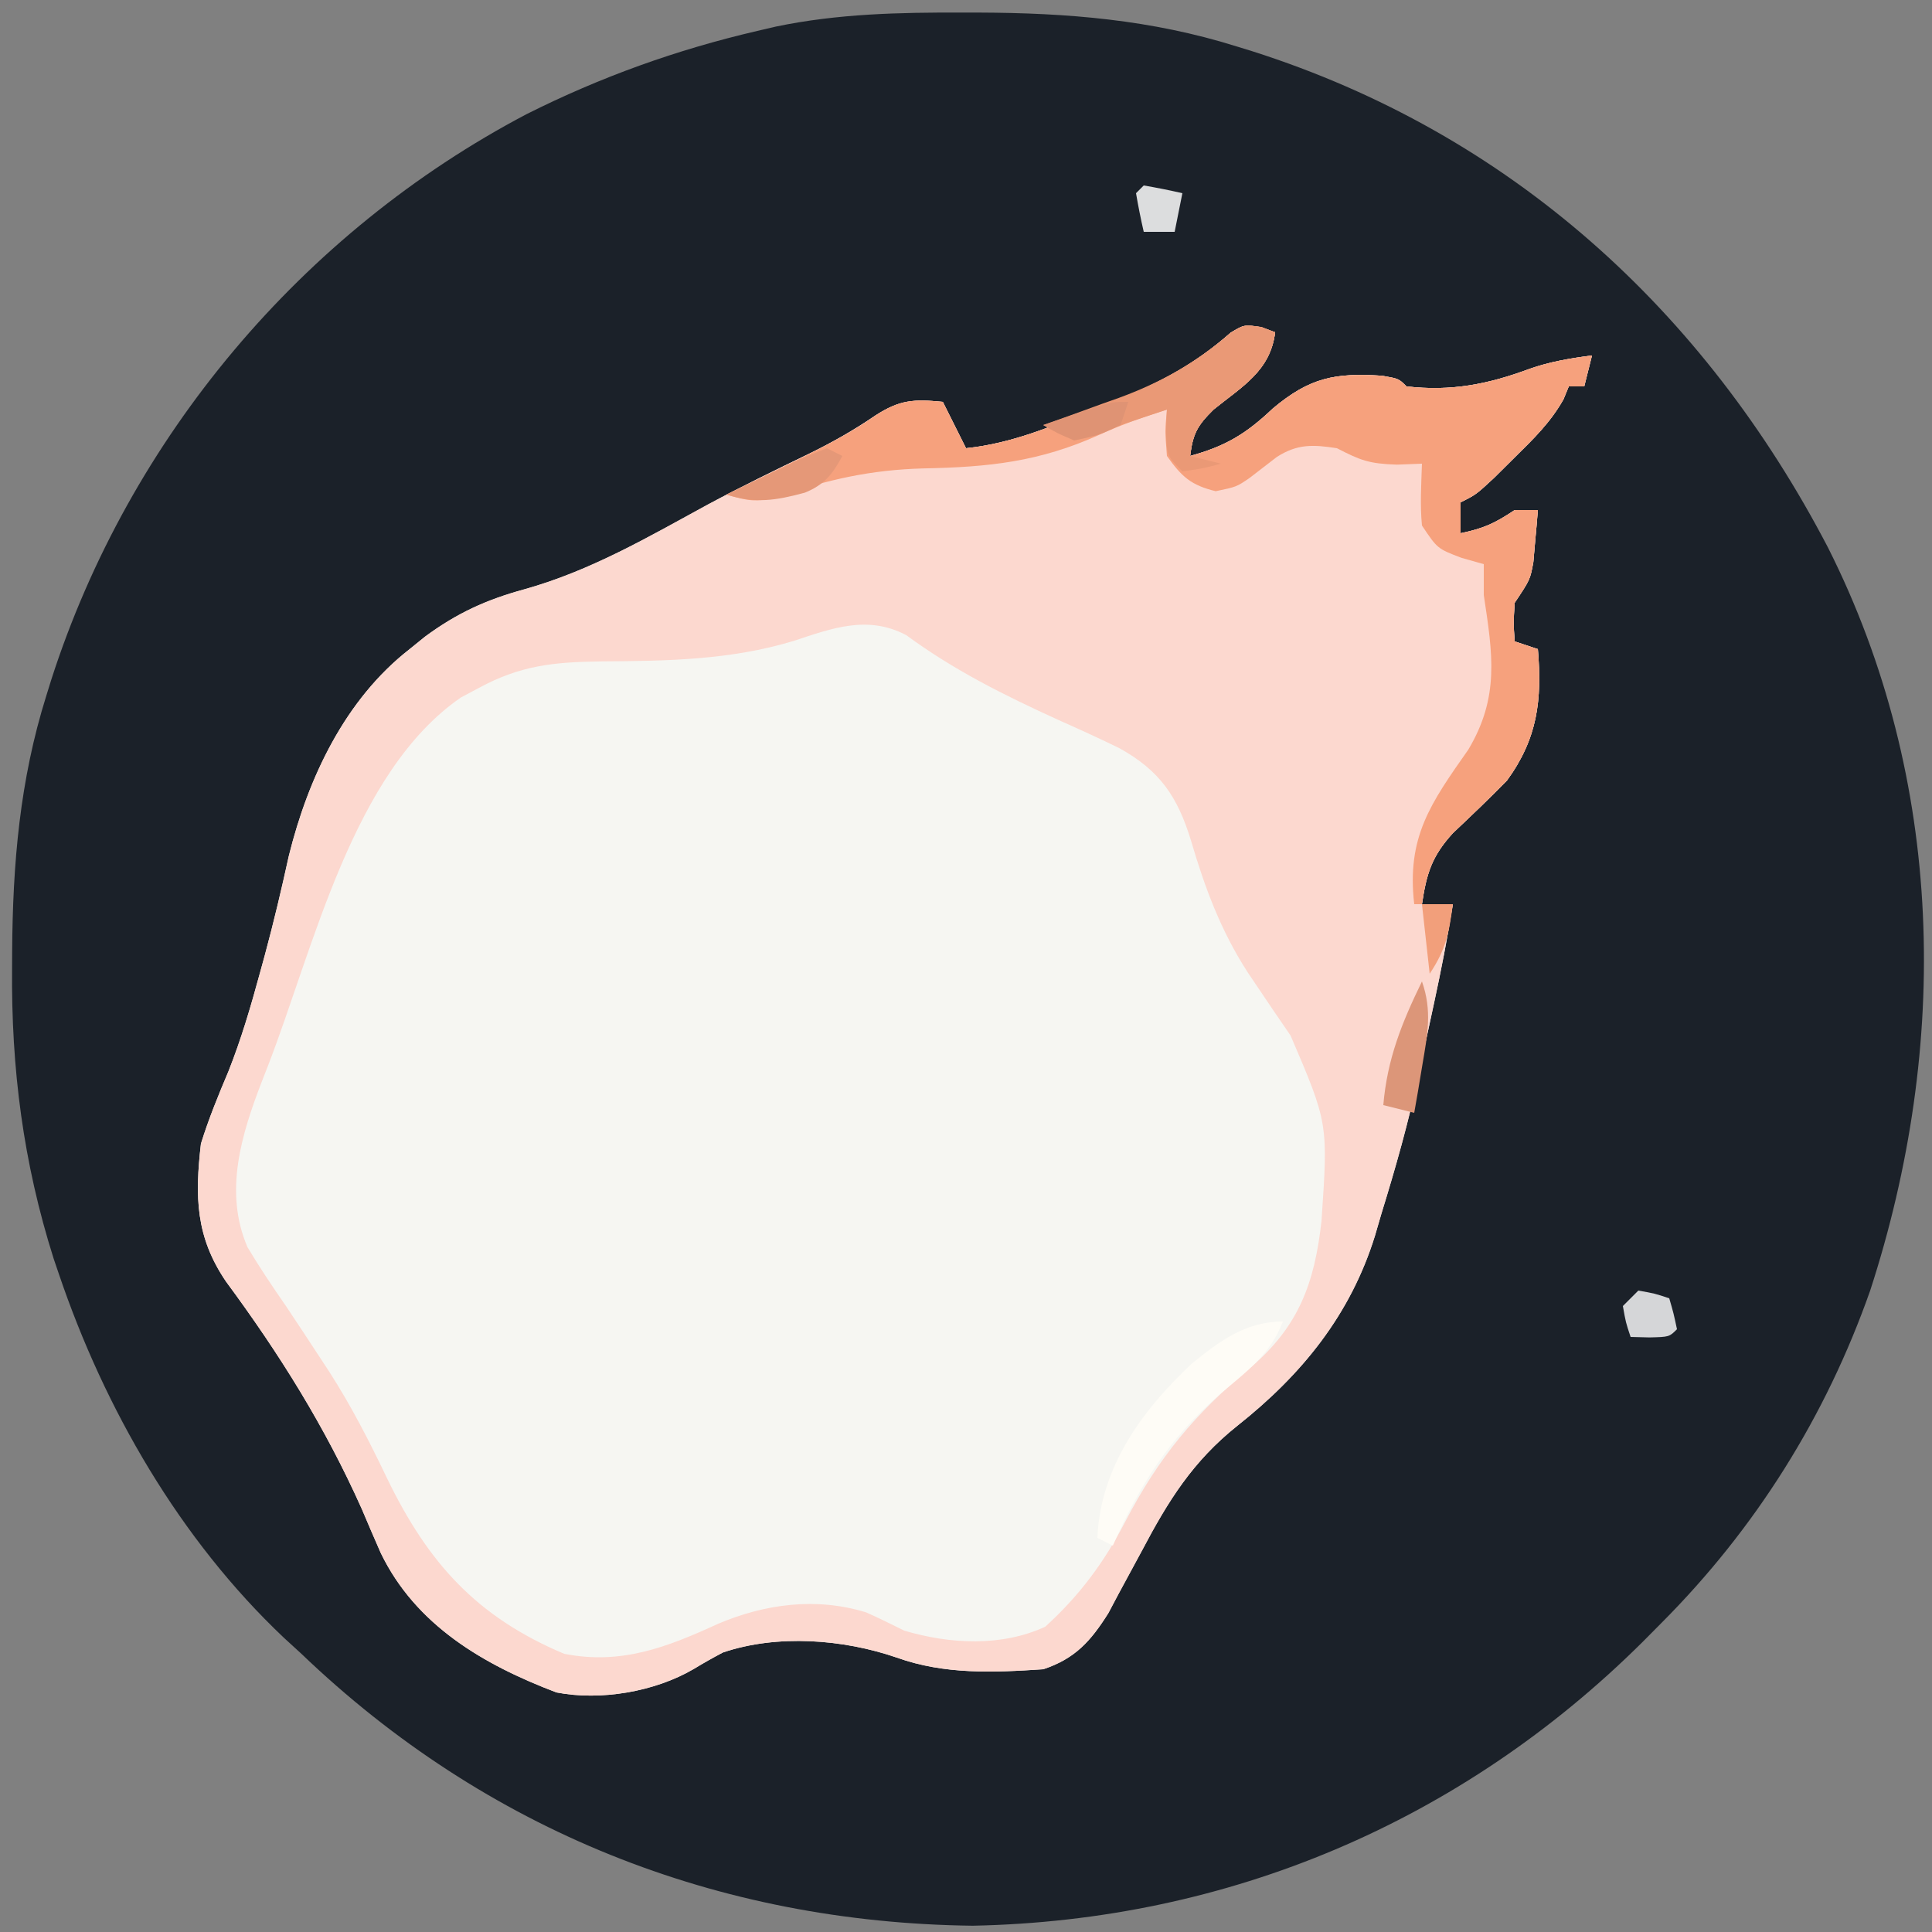 <?xml version="1.0" encoding="UTF-8"?>
<svg version="1.1" xmlns="http://www.w3.org/2000/svg" width="250" height="250">
<rect width="100%" height="100%" fill="#808080" stroke="none"/>
<path d="M0 0 C0.705 0.001 1.41 0.001 2.136 0.002 C13.64 0.042 24.474 0.918 35.5 4.375 C36.518 4.688 36.518 4.688 37.556 5.008 C70.877 15.625 96.006 38.48 112.036 69.217 C127.209 99.33 127.805 133.685 117.5 165.375 C111.763 181.677 102.684 196.15 90.5 208.375 C89.681 209.2 88.863 210.025 88.02 210.875 C64.601 234.112 34.434 246.907 1.375 247.562 C-31.636 247.173 -61.623 235.251 -85.5 212.375 C-86.248 211.691 -86.995 211.006 -87.766 210.301 C-101.223 197.573 -110.954 180.71 -116.875 163.25 C-117.102 162.583 -117.328 161.916 -117.562 161.229 C-121.499 148.802 -123.059 136.623 -122.938 123.625 C-122.934 122.93 -122.931 122.235 -122.928 121.519 C-122.855 110.108 -121.937 99.308 -118.5 88.375 C-118.286 87.686 -118.071 86.997 -117.851 86.287 C-107.786 55.023 -85.443 28.443 -56.359 13.145 C-46.802 8.342 -36.919 4.795 -26.5 2.375 C-25.307 2.097 -25.307 2.097 -24.091 1.813 C-16.088 0.147 -8.151 -0.024 0 0 Z " fill="#1B2129" transform="translate(124.5,1.625)"/>
<path d="M0 0 C0.587 0.219 1.173 0.439 1.778 0.665 C1.15 5.686 -2.475 7.654 -6.191 10.665 C-8.297 12.738 -8.862 13.784 -9.222 16.665 C-4.618 15.403 -1.98 13.804 1.465 10.54 C6.233 6.533 9.495 5.882 15.625 6.286 C17.778 6.665 17.778 6.665 18.778 7.665 C24.539 8.333 29.308 7.401 34.692 5.399 C37.346 4.465 39.993 4.022 42.778 3.665 C42.448 4.985 42.118 6.305 41.778 7.665 C41.118 7.665 40.458 7.665 39.778 7.665 C39.438 8.494 39.438 8.494 39.09 9.341 C37.394 12.344 35.234 14.435 32.778 16.852 C31.448 18.173 31.448 18.173 30.09 19.52 C27.778 21.665 27.778 21.665 25.778 22.665 C25.778 23.985 25.778 25.305 25.778 26.665 C28.74 26.052 30.158 25.411 32.778 23.665 C33.768 23.665 34.758 23.665 35.778 23.665 C35.663 25.103 35.536 26.541 35.403 27.977 C35.333 28.778 35.264 29.578 35.192 30.403 C34.778 32.665 34.778 32.665 32.778 35.665 C32.611 38.29 32.611 38.29 32.778 40.665 C33.768 40.995 34.758 41.325 35.778 41.665 C36.329 48.276 35.739 53.219 31.778 58.665 C29.499 61 27.144 63.236 24.774 65.477 C22.044 68.469 21.367 70.711 20.778 74.665 C22.098 74.665 23.418 74.665 24.778 74.665 C24.092 78.968 23.263 83.219 22.34 87.477 C22.094 88.618 21.848 89.759 21.594 90.934 C21.19 92.781 21.19 92.781 20.778 94.665 C20.565 95.687 20.565 95.687 20.349 96.73 C19.054 102.83 17.37 108.771 15.528 114.727 C15.253 115.669 14.979 116.611 14.696 117.581 C11.526 127.793 5.25 135.542 -3.106 142.156 C-8.878 146.756 -12.06 151.876 -15.472 158.352 C-16.471 160.214 -17.476 162.072 -18.488 163.927 C-18.919 164.741 -19.35 165.555 -19.793 166.394 C-22.089 170.042 -24.101 172.291 -28.222 173.665 C-34.683 174.102 -41.001 174.363 -47.16 172.165 C-54.108 169.764 -62.649 169.116 -69.679 171.497 C-70.963 172.173 -72.229 172.886 -73.468 173.641 C-78.517 176.588 -85.524 177.775 -91.222 176.665 C-100.679 173.074 -109.438 167.962 -113.953 158.618 C-114.786 156.723 -115.605 154.822 -116.41 152.915 C-121.186 142.236 -127.04 132.893 -133.976 123.498 C-137.906 117.716 -138.013 112.532 -137.222 105.665 C-136.219 102.437 -134.974 99.398 -133.656 96.286 C-132.005 92.117 -130.773 87.925 -129.597 83.602 C-129.385 82.828 -129.172 82.054 -128.953 81.257 C-127.801 76.996 -126.791 72.727 -125.847 68.415 C-123.342 58.294 -118.566 48.168 -110.222 41.665 C-109.567 41.135 -108.912 40.605 -108.238 40.059 C-104.107 37.006 -100.298 35.266 -95.347 33.915 C-86.789 31.518 -79.366 27.175 -71.609 22.943 C-67.289 20.629 -62.884 18.486 -58.473 16.353 C-55.478 14.884 -52.743 13.338 -49.984 11.454 C-46.777 9.377 -44.969 9.308 -41.222 9.665 C-40.232 11.645 -39.242 13.625 -38.222 15.665 C-32.187 15.045 -26.911 12.753 -21.347 10.477 C-20.392 10.103 -19.437 9.728 -18.453 9.343 C-12.924 7.094 -8.462 4.668 -3.972 0.71 C-2.222 -0.335 -2.222 -0.335 0 0 Z " fill="#F6F6F2" transform="translate(163.222,42.335)"/>
<path d="M0 0 C0.587 0.219 1.173 0.439 1.778 0.665 C1.15 5.686 -2.475 7.654 -6.191 10.665 C-8.297 12.738 -8.862 13.784 -9.222 16.665 C-4.618 15.403 -1.98 13.804 1.465 10.54 C6.233 6.533 9.495 5.882 15.625 6.286 C17.778 6.665 17.778 6.665 18.778 7.665 C24.539 8.333 29.308 7.401 34.692 5.399 C37.346 4.465 39.993 4.022 42.778 3.665 C42.448 4.985 42.118 6.305 41.778 7.665 C41.118 7.665 40.458 7.665 39.778 7.665 C39.438 8.494 39.438 8.494 39.09 9.341 C37.394 12.344 35.234 14.435 32.778 16.852 C31.448 18.173 31.448 18.173 30.09 19.52 C27.778 21.665 27.778 21.665 25.778 22.665 C25.778 23.985 25.778 25.305 25.778 26.665 C28.74 26.052 30.158 25.411 32.778 23.665 C33.768 23.665 34.758 23.665 35.778 23.665 C35.663 25.103 35.536 26.541 35.403 27.977 C35.333 28.778 35.264 29.578 35.192 30.403 C34.778 32.665 34.778 32.665 32.778 35.665 C32.611 38.29 32.611 38.29 32.778 40.665 C33.768 40.995 34.758 41.325 35.778 41.665 C36.329 48.276 35.739 53.219 31.778 58.665 C29.499 61 27.144 63.236 24.774 65.477 C22.044 68.469 21.367 70.711 20.778 74.665 C22.098 74.665 23.418 74.665 24.778 74.665 C24.092 78.968 23.263 83.219 22.34 87.477 C22.094 88.618 21.848 89.759 21.594 90.934 C21.19 92.781 21.19 92.781 20.778 94.665 C20.565 95.687 20.565 95.687 20.349 96.73 C19.054 102.83 17.37 108.771 15.528 114.727 C15.253 115.669 14.979 116.611 14.696 117.581 C11.526 127.793 5.25 135.542 -3.106 142.156 C-8.878 146.756 -12.06 151.876 -15.472 158.352 C-16.471 160.214 -17.476 162.072 -18.488 163.927 C-18.919 164.741 -19.35 165.555 -19.793 166.394 C-22.089 170.042 -24.101 172.291 -28.222 173.665 C-34.683 174.102 -41.001 174.363 -47.16 172.165 C-54.108 169.764 -62.649 169.116 -69.679 171.497 C-70.963 172.173 -72.229 172.886 -73.468 173.641 C-78.517 176.588 -85.524 177.775 -91.222 176.665 C-100.679 173.074 -109.438 167.962 -113.953 158.618 C-114.786 156.723 -115.605 154.822 -116.41 152.915 C-121.186 142.236 -127.04 132.893 -133.976 123.498 C-137.906 117.716 -138.013 112.532 -137.222 105.665 C-136.219 102.437 -134.974 99.398 -133.656 96.286 C-132.005 92.117 -130.773 87.925 -129.597 83.602 C-129.385 82.828 -129.172 82.054 -128.953 81.257 C-127.801 76.996 -126.791 72.727 -125.847 68.415 C-123.342 58.294 -118.566 48.168 -110.222 41.665 C-109.567 41.135 -108.912 40.605 -108.238 40.059 C-104.107 37.006 -100.298 35.266 -95.347 33.915 C-86.789 31.518 -79.366 27.175 -71.609 22.943 C-67.289 20.629 -62.884 18.486 -58.473 16.353 C-55.478 14.884 -52.743 13.338 -49.984 11.454 C-46.777 9.377 -44.969 9.308 -41.222 9.665 C-40.232 11.645 -39.242 13.625 -38.222 15.665 C-32.187 15.045 -26.911 12.753 -21.347 10.477 C-20.392 10.103 -19.437 9.728 -18.453 9.343 C-12.924 7.094 -8.462 4.668 -3.972 0.71 C-2.222 -0.335 -2.222 -0.335 0 0 Z M-60.535 40.602 C-68.738 43.091 -76.954 43.193 -85.477 43.249 C-91.545 43.336 -95.863 43.76 -101.222 46.665 C-102.005 47.081 -102.787 47.498 -103.593 47.927 C-117.587 57.582 -122.629 80.324 -128.562 95.618 C-128.816 96.268 -129.07 96.919 -129.331 97.589 C-131.991 104.493 -134.274 111.888 -131.199 119.048 C-129.636 121.664 -127.959 124.161 -126.222 126.665 C-124.753 128.867 -123.293 131.073 -121.847 133.29 C-121.464 133.873 -121.081 134.456 -120.686 135.057 C-117.784 139.56 -115.405 144.21 -113.097 149.04 C-107.839 159.849 -101.614 166.864 -90.222 171.665 C-82.868 173.125 -76.928 170.828 -70.335 167.798 C-64.242 165.202 -57.574 164.317 -51.14 166.309 C-49.478 167.045 -47.848 167.852 -46.222 168.665 C-40.294 170.427 -33.611 170.767 -27.972 168.165 C-23.541 164.136 -20.356 159.851 -17.593 154.524 C-13.317 146.286 -8.593 140.587 -1.414 134.635 C4.809 129.33 6.881 123.747 7.778 115.665 C8.642 103.016 8.642 103.016 3.778 91.665 C2.305 89.527 0.845 87.385 -0.597 85.227 C-0.992 84.641 -1.387 84.054 -1.793 83.45 C-5.248 78.095 -7.319 72.536 -9.106 66.438 C-10.829 60.821 -13.077 57.394 -18.416 54.458 C-21.036 53.177 -23.682 51.975 -26.347 50.79 C-33.326 47.604 -39.771 44.395 -45.968 39.844 C-50.955 37.234 -55.484 38.935 -60.535 40.602 Z " fill="#FCD8CF" transform="translate(163.222,42.335)"/>
<path d="M0 0 C0.88 0.329 0.88 0.329 1.778 0.665 C1.15 5.686 -2.475 7.654 -6.191 10.665 C-8.297 12.738 -8.862 13.784 -9.222 16.665 C-4.618 15.403 -1.98 13.804 1.465 10.54 C6.233 6.533 9.495 5.882 15.625 6.286 C17.778 6.665 17.778 6.665 18.778 7.665 C24.539 8.333 29.308 7.401 34.692 5.399 C37.346 4.465 39.993 4.022 42.778 3.665 C42.448 4.985 42.118 6.305 41.778 7.665 C41.118 7.665 40.458 7.665 39.778 7.665 C39.551 8.218 39.324 8.771 39.09 9.341 C37.394 12.344 35.234 14.435 32.778 16.852 C31.448 18.173 31.448 18.173 30.09 19.52 C27.778 21.665 27.778 21.665 25.778 22.665 C25.778 23.985 25.778 25.305 25.778 26.665 C28.74 26.052 30.158 25.411 32.778 23.665 C33.768 23.665 34.758 23.665 35.778 23.665 C35.663 25.103 35.536 26.541 35.403 27.977 C35.333 28.778 35.264 29.578 35.192 30.403 C34.778 32.665 34.778 32.665 32.778 35.665 C32.611 38.29 32.611 38.29 32.778 40.665 C34.263 41.16 34.263 41.16 35.778 41.665 C36.329 48.276 35.739 53.219 31.778 58.665 C29.499 61 27.144 63.236 24.774 65.477 C22.044 68.469 21.367 70.711 20.778 74.665 C20.448 74.665 20.118 74.665 19.778 74.665 C18.782 65.984 21.887 61.632 26.778 54.665 C30.846 47.841 29.929 42.292 28.778 34.665 C28.778 33.345 28.778 32.025 28.778 30.665 C27.355 30.263 27.355 30.263 25.903 29.852 C22.778 28.665 22.778 28.665 20.778 25.665 C20.52 22.97 20.689 20.379 20.778 17.665 C19.705 17.706 18.633 17.747 17.528 17.79 C13.909 17.669 12.82 17.235 9.778 15.665 C6.705 15.187 4.687 15.087 2.012 16.786 C0.82 17.7 -0.37 18.617 -1.558 19.536 C-3.222 20.665 -3.222 20.665 -5.91 21.227 C-9.119 20.447 -10.314 19.35 -12.222 16.665 C-12.472 13.415 -12.472 13.415 -12.222 10.665 C-15.217 11.614 -18.093 12.605 -20.949 13.919 C-28.742 17.437 -35.292 18.113 -43.75 18.278 C-50.502 18.464 -56.068 19.691 -62.472 21.923 C-65.358 22.702 -66.449 22.494 -69.222 21.665 C-67.594 20.868 -67.594 20.868 -65.933 20.055 C-64.488 19.342 -63.042 18.629 -61.597 17.915 C-60.884 17.567 -60.171 17.219 -59.437 16.86 C-56.112 15.213 -52.951 13.548 -49.91 11.415 C-46.752 9.358 -44.919 9.313 -41.222 9.665 C-40.232 11.645 -39.242 13.625 -38.222 15.665 C-32.187 15.045 -26.911 12.753 -21.347 10.477 C-20.392 10.103 -19.437 9.728 -18.453 9.343 C-12.924 7.094 -8.462 4.668 -3.972 0.71 C-2.222 -0.335 -2.222 -0.335 0 0 Z " fill="#F6A17D" transform="translate(163.222,42.335)"/>
<path d="M0 0 C0.578 0.227 1.155 0.454 1.75 0.688 C1.122 5.709 -2.502 7.677 -6.219 10.688 C-8.325 12.761 -8.89 13.806 -9.25 16.688 C-7.93 17.017 -6.61 17.348 -5.25 17.688 C-7.625 18.312 -7.625 18.312 -10.25 18.688 C-12.25 16.688 -12.25 16.688 -12.375 13.562 C-12.334 12.614 -12.293 11.665 -12.25 10.688 C-13.549 11.121 -13.549 11.121 -14.875 11.562 C-15.989 11.934 -17.102 12.305 -18.25 12.688 C-19.281 13.1 -20.312 13.512 -21.375 13.938 C-24.725 14.811 -25.373 14.342 -28.25 12.688 C-27.165 12.301 -26.079 11.914 -24.961 11.516 C-23.515 10.99 -22.07 10.464 -20.625 9.938 C-19.912 9.685 -19.199 9.432 -18.465 9.172 C-13.047 7.184 -8.547 4.647 -4.125 0.875 C-2.25 -0.312 -2.25 -0.312 0 0 Z " fill="#EA9976" transform="translate(163.25,42.312)"/>
<path d="M0 0 C-1.574 4.261 -4.832 6.593 -8.188 9.438 C-14.733 15.181 -18.477 21.058 -22 29 C-22.66 28.67 -23.32 28.34 -24 28 C-23.604 18.903 -18.298 11.566 -11.801 5.473 C-8.208 2.534 -4.776 0 0 0 Z " fill="#FEFCF6" transform="translate(166,171)"/>
<path d="M0 0 C1.336 3.774 0.724 6.858 0.062 10.75 C-0.132 11.92 -0.327 13.091 -0.527 14.297 C-0.761 15.635 -0.761 15.635 -1 17 C-2.32 16.67 -3.64 16.34 -5 16 C-4.492 10.034 -2.614 5.362 0 0 Z " fill="#DC9679" transform="translate(184,127)"/>
<path d="M0 0 C2.125 0.375 2.125 0.375 4 1 C4.562 2.938 4.562 2.938 5 5 C4 6 4 6 1.438 6.062 C0.231 6.032 0.231 6.032 -1 6 C-1.625 4.125 -1.625 4.125 -2 2 C-1.34 1.34 -0.68 0.68 0 0 Z " fill="#D5D6D8" transform="translate(212,167)"/>
<path d="M0 0 C0.66 0.33 1.32 0.66 2 1 C0.749 3.345 -0.347 4.735 -2.84 5.746 C-6.632 6.77 -9.186 7.186 -13 6 C-10.88 4.97 -8.754 3.951 -6.625 2.938 C-5.442 2.369 -4.258 1.801 -3.039 1.215 C-2.036 0.814 -1.033 0.413 0 0 Z " fill="#E59878" transform="translate(107,58)"/>
<path d="M0 0 C1.675 0.286 3.344 0.618 5 1 C4.67 2.65 4.34 4.3 4 6 C2.68 6 1.36 6 0 6 C-0.382 4.344 -0.714 2.675 -1 1 C-0.67 0.67 -0.34 0.34 0 0 Z " fill="#DCDDDE" transform="translate(148,24)"/>
<path d="M0 0 C-0.33 0.99 -0.66 1.98 -1 3 C-3.812 4.312 -3.812 4.312 -7 5 C-9.199 4.043 -9.199 4.043 -11 3 C-9.543 2.496 -8.084 1.997 -6.625 1.5 C-5.813 1.222 -5.001 0.943 -4.164 0.656 C-2 0 -2 0 0 0 Z " fill="#DF9374" transform="translate(146,52)"/>
<path d="M0 0 C1.32 0 2.64 0 4 0 C3.502 3.735 3.125 5.812 1 9 C0.67 6.03 0.34 3.06 0 0 Z " fill="#F29F7B" transform="translate(184,117)"/>
</svg>
